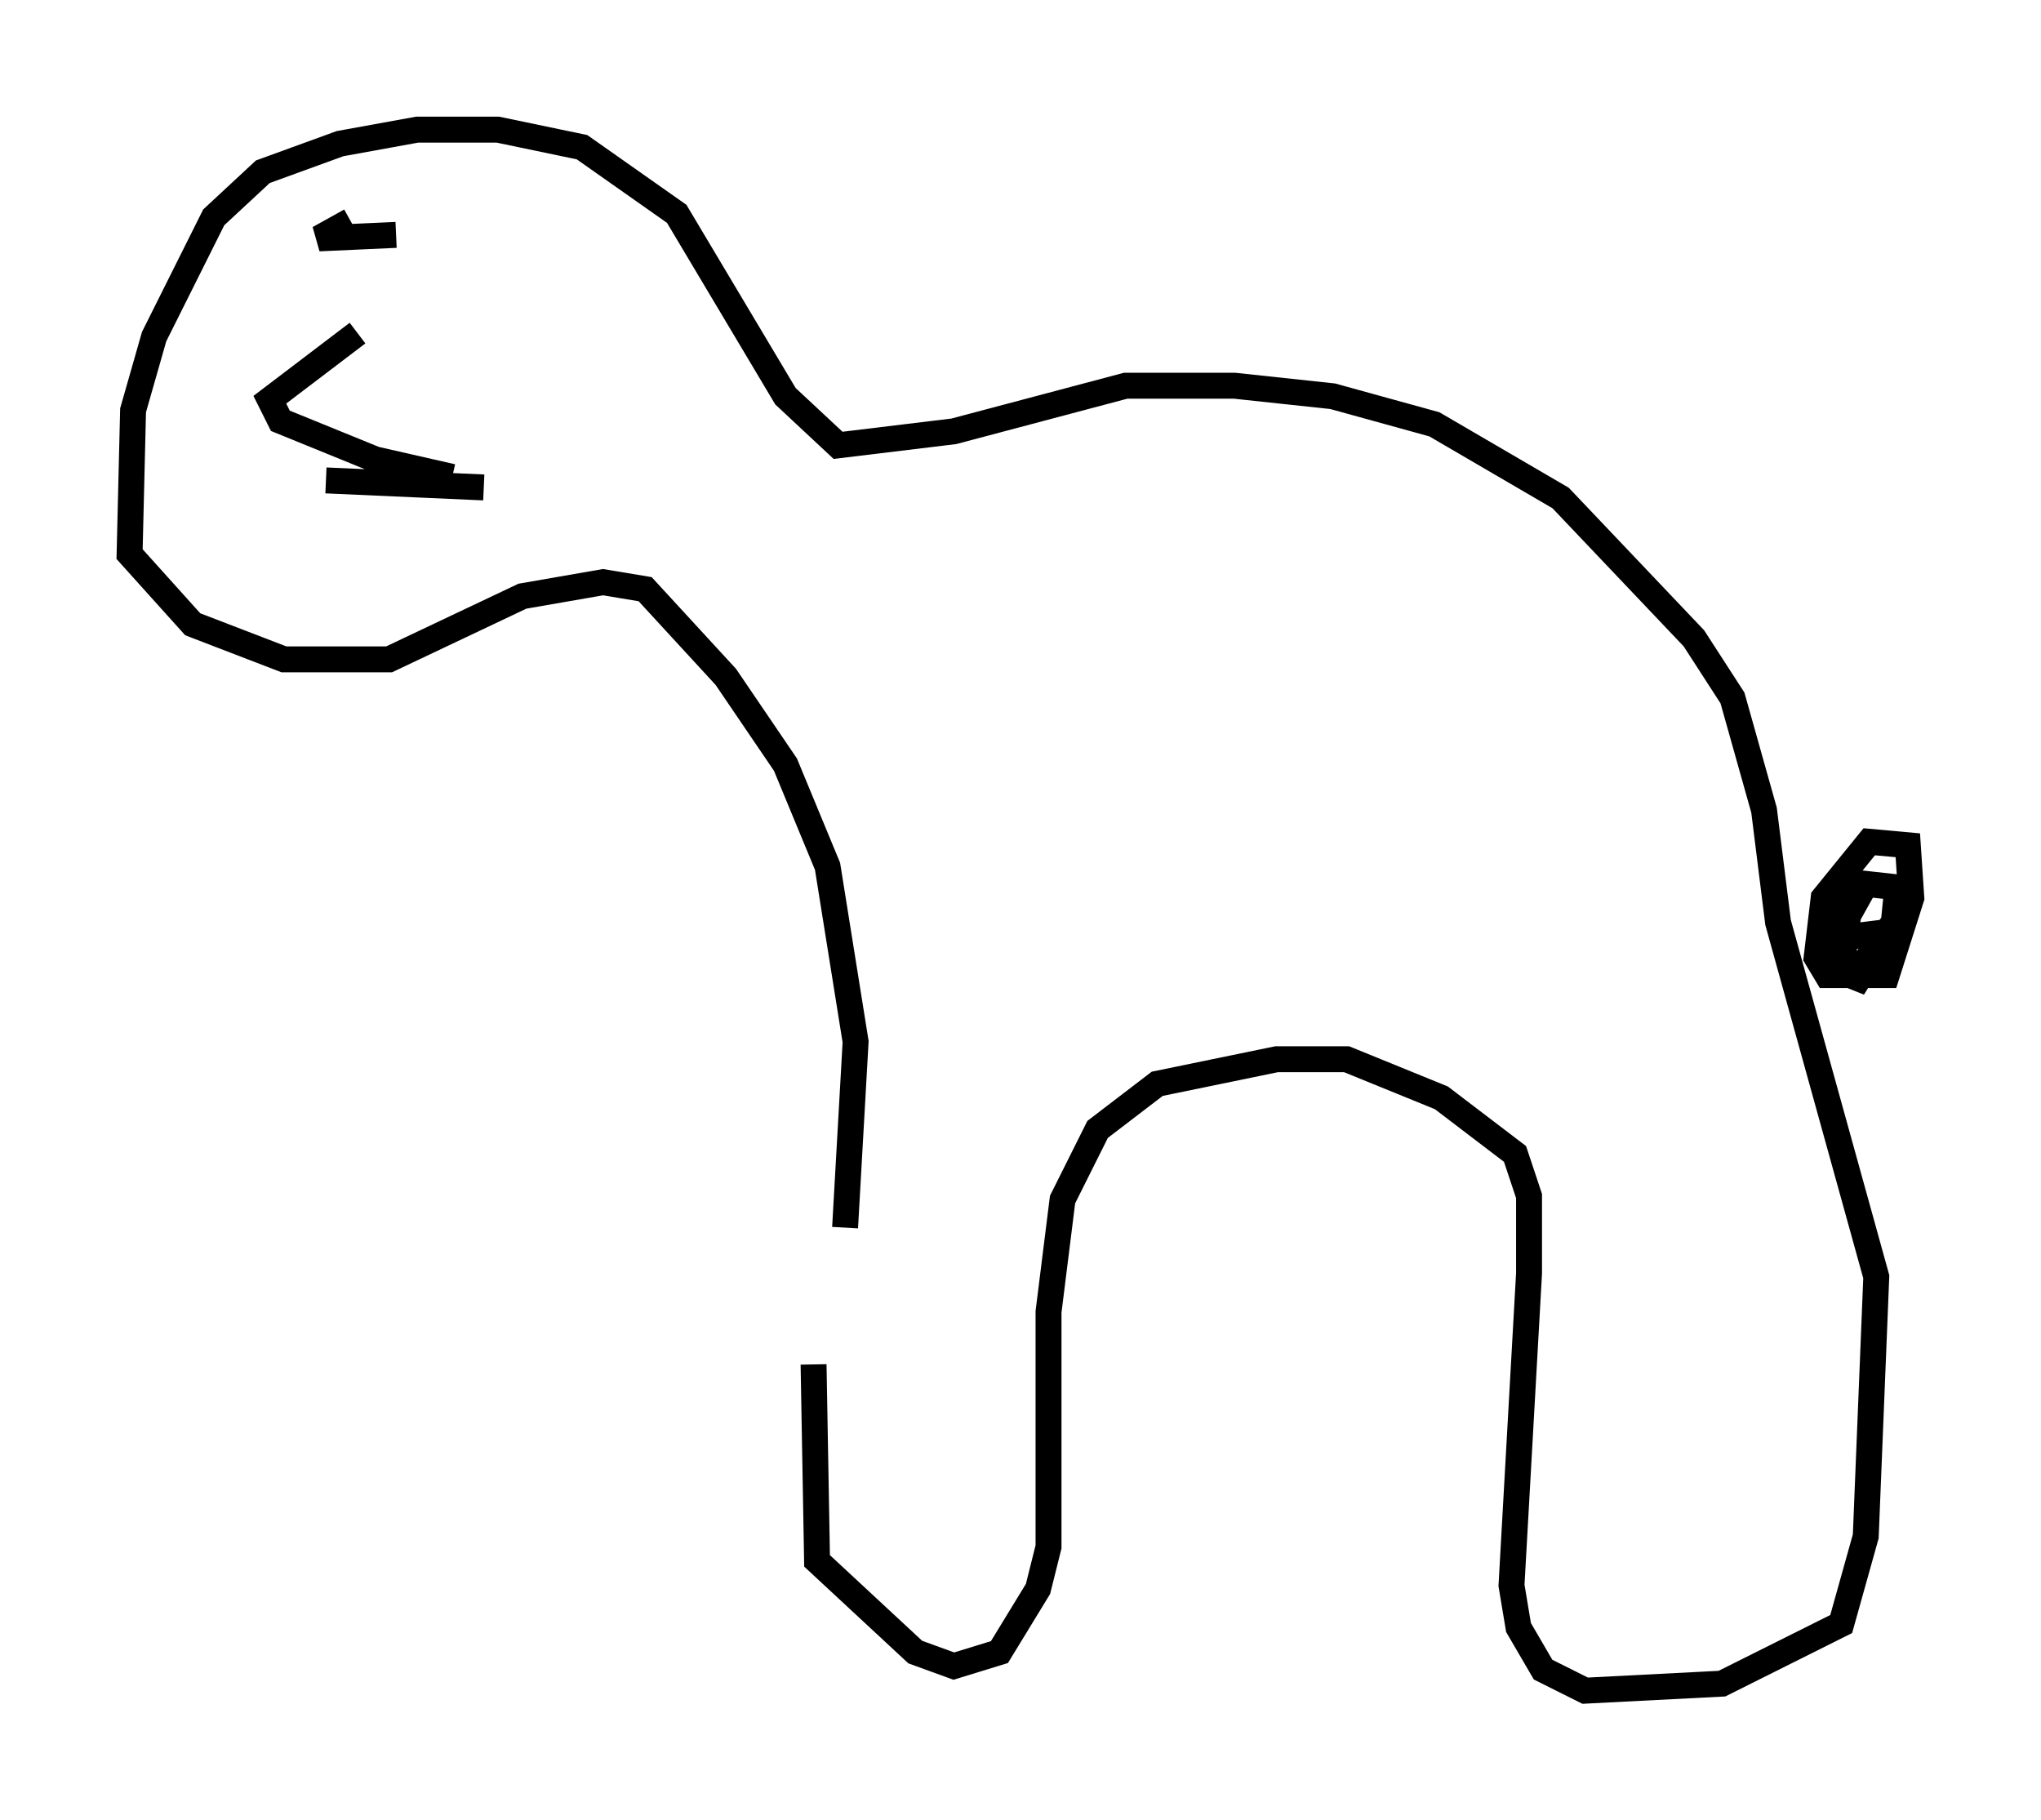 <?xml version="1.0" encoding="utf-8" ?>
<svg baseProfile="full" height="70.216" version="1.1" width="78.741" xmlns="http://www.w3.org/2000/svg" xmlns:ev="http://www.w3.org/2001/xml-events" xmlns:xlink="http://www.w3.org/1999/xlink"><defs /><rect fill="white" height="70.216" width="78.741" x="0" y="0" /><path d="M31.928, 42.889 m-0.541, 9.743 l0.135, 7.578 3.789, 3.518 l1.488, 0.541 1.759, -0.541 l1.488, -2.436 0.406, -1.624 l0.0, -9.066 0.541, -4.33 l1.353, -2.706 2.3, -1.759 l4.601, -0.947 2.706, 0.0 l3.654, 1.488 2.842, 2.165 l0.541, 1.624 0.0, 2.977 l-0.677, 12.043 0.271, 1.624 l0.947, 1.624 1.624, 0.812 l5.277, -0.271 4.601, -2.3 l0.947, -3.383 0.406, -10.013 l-3.789, -13.667 -0.541, -4.33 l-1.218, -4.33 -1.488, -2.3 l-5.142, -5.413 -4.871, -2.842 l-3.924, -1.083 -3.789, -0.406 l-4.195, 0.0 -6.631, 1.759 l-4.465, 0.541 -2.03, -1.894 l-4.195, -7.036 -3.654, -2.571 l-3.248, -0.677 -3.112, 0.0 l-2.977, 0.541 -2.977, 1.083 l-1.894, 1.759 -2.3, 4.601 l-0.812, 2.842 -0.135, 5.548 l2.436, 2.706 3.518, 1.353 l4.059, 0.0 5.142, -2.436 l3.112, -0.541 1.624, 0.271 l3.112, 3.383 2.3, 3.383 l1.624, 3.924 1.083, 6.766 l-0.406, 7.172 m38.971, -12.99 l-1.083, 1.488 0.0, 0.947 l0.541, 0.677 0.947, 0.135 l0.812, 0.0 0.947, -2.977 l-0.135, -2.03 -1.488, -0.135 l-1.759, 2.165 -0.271, 2.3 l0.406, 0.677 1.083, 0.0 l1.488, -2.03 0.135, -1.353 l-1.218, -0.135 -0.677, 1.218 l-0.271, 2.165 0.677, 0.271 l0.677, -1.083 0.135, -0.677 l-1.083, 0.135 m-57.78, -27.469 l0.0, 0.0 m-0.135, 2.436 l0.0, 0.0 m1.759, -2.03 l-2.977, 0.135 1.218, -0.677 m-0.947, 10.013 l6.089, 0.271 m-4.871, -5.954 l-3.383, 2.571 0.406, 0.812 l3.654, 1.488 2.977, 0.677 " fill="none" stroke="black" stroke-width="1" /></svg>